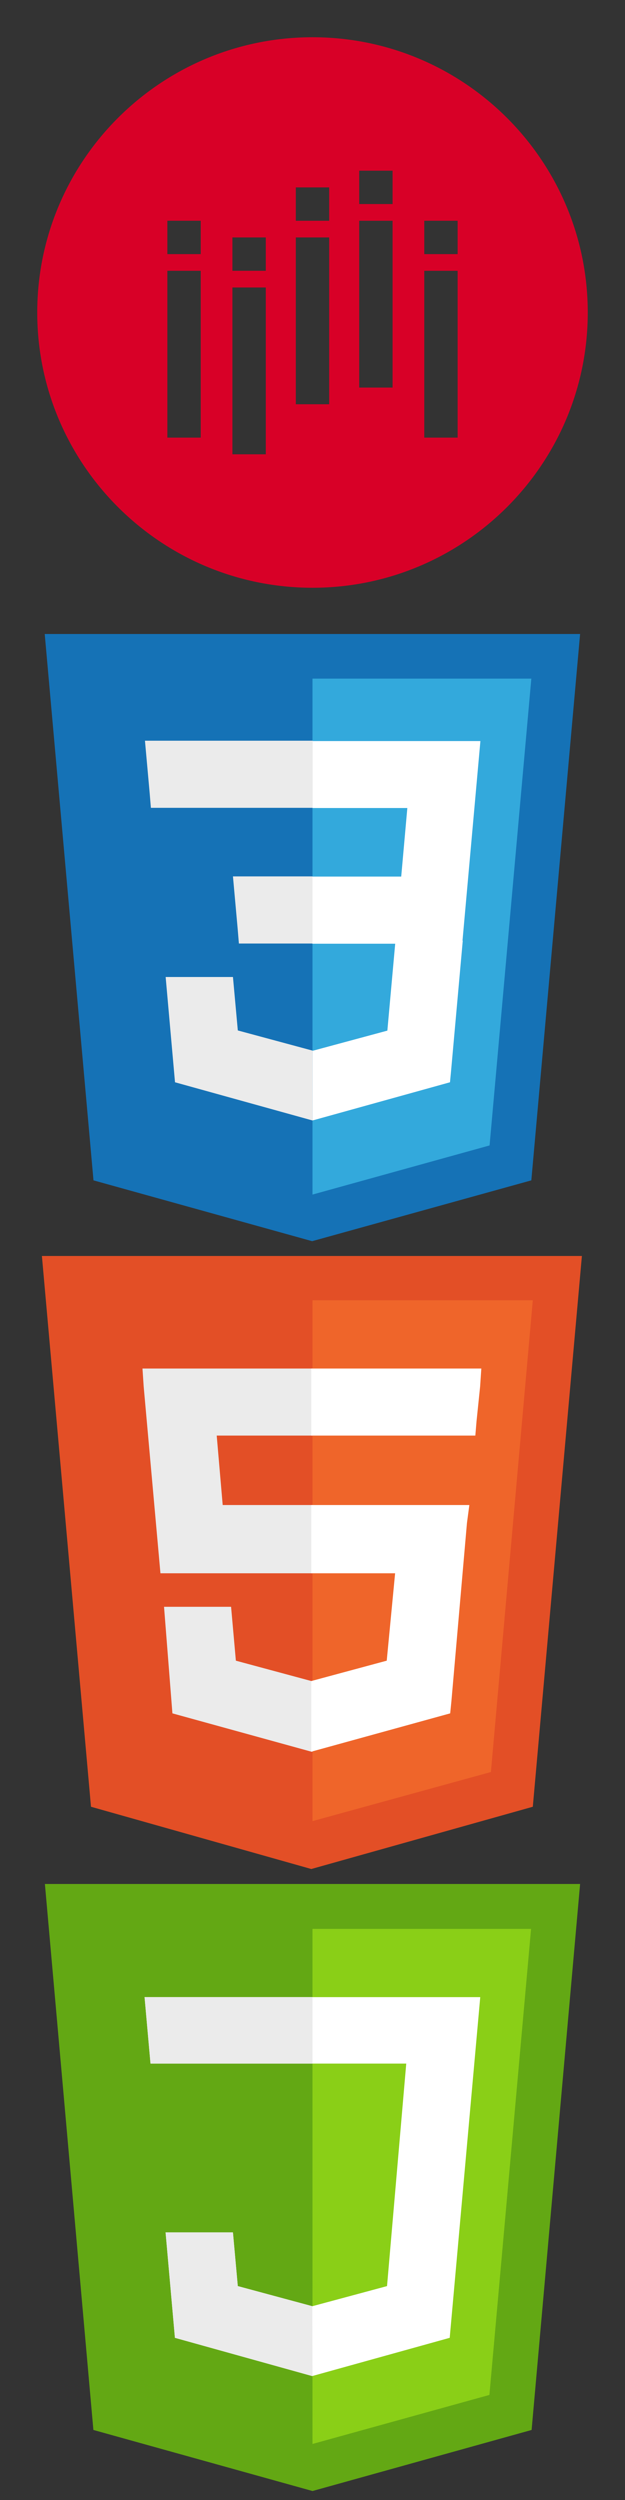 <svg xmlns="http://www.w3.org/2000/svg" xmlns:xlink="http://www.w3.org/1999/xlink" width="522" height="2088" viewBox="0 0 522 2088"><rect x="0" y="0" width="522" height="2088" fill="#333333" stroke="none"/><svg width="522" height="522" viewBox="-5 -5 83.92 83.92" id="alg" y="0"><path d="M36.96 0C16.576 0 0 16.576 0 36.96s16.576 36.96 36.96 36.96 36.96-16.576 36.96-36.96S57.344 0 36.96 0zM21.952 53.76h-4.48v-22.4h4.48v22.4zm0-24.64h-4.48v-4.479h4.48v4.479zM30.688 56h-4.48V33.601h4.48V56zm0-24.642h-4.48V26.88h4.48v4.478zM39.2 49.28h-4.48v-22.4h4.48v22.4zm0-24.638h-4.48v-4.48h4.48v4.48zm8.512 22.398h-4.479V24.642h4.479V47.04zm0-24.641h-4.479V17.92h4.479v4.479zm8.736 31.361h-4.48v-22.4h4.48v22.4zm0-24.64h-4.48v-4.479h4.48v4.479z" fill="#D80027"></path></svg><svg width="522" height="522" viewBox="-854.9 868.7 307.4 347.3" id="css" y="522"><path fill="#1572B6" class="st10" d="M-822.9 1177.3L-850 873.7h297.5l-27.1 303.6-121.8 33.8-121.5-33.8z"></path><path fill="#33A9DC" class="st11" d="M-701.2 1185.2l98.4-27.3 23.2-259.4h-121.6v286.7z"></path><g transform="translate(55 142)"><path fill="#FFF" class="st12" d="M-756.2 866.5h49.3l3.4-38.1h-52.7v-37.2h93.3l-.9 10-9.2 102.6h-83.3v-37.3z"></path><path fill="#EBEBEB" class="st13" d="M-756 963.2h-.2l-41.5-11.2-2.7-29.7h-37.4l5.2 58.5 76.3 21.2h.2v-38.8z"></path><path fill="#FFF" class="st12" d="M-710.1 902.2l-4.5 49.9-41.5 11.2v38.7l76.3-21.2.6-6.3 6.5-72.4h-37.4z"></path><path fill="#EBEBEB" class="st13" d="M-756.1 791.1v37.2H-846l-.7-8.4-1.7-18.9-.9-10h93.2zM-756.2 866.5v37.2h-40.9l-.7-8.4-1.7-18.9-.9-10h44.2z"></path></g></svg><svg viewBox="-5 -5 522 522" width="522" height="522" id="html" y="1044"><path fill="#E34F26" d="M71 460L30 0h451l-41 460-185 52"></path><path fill="#EF652A" d="M256 472l149-41 35-394H256"></path><path fill="#EBEBEB" d="M256 208h-75l-5-58h80V94H114l1 15 14 156h127zm0 147h-1l-63-17-4-45h-56l7 89 116 32h1z"></path><path fill="#FFF" d="M255 208v57h70l-7 73-63 17v59l116-32 1-10 13-149 2-15h-16zm0-114v56h137l1-12 3-29 1-15z"></path></svg><svg width="522" height="522" viewBox="-855 868 308 348" id="js" y="1566"><path fill="#63A814" d="M-823 1177l-27-304h298l-27 304-122 34-122-34z"></path><path fill="#8ACF17" d="M-701 1184.8l98.5-27.3 23.2-259.5H-701v286.8z"></path><path fill="#FFF" d="M-794.5 936l3.3 37h142.4l-10.7 123.9-41.6 11.2-41.5-11.2-2.7-29.9h-37.5l5.2 58.7 76.4 21.3 76.6-21.3 17-189.7h-186.9z"></path><path fill="#EBEBEB" d="M-701.1 1108.1l-41.5-11.2-2.7-29.9h-37.5l5.2 58.7 76.6 21.3-.1-38.9zM-791.2 973h90.2v-37h-93.5l3.3 37z"></path></svg></svg>